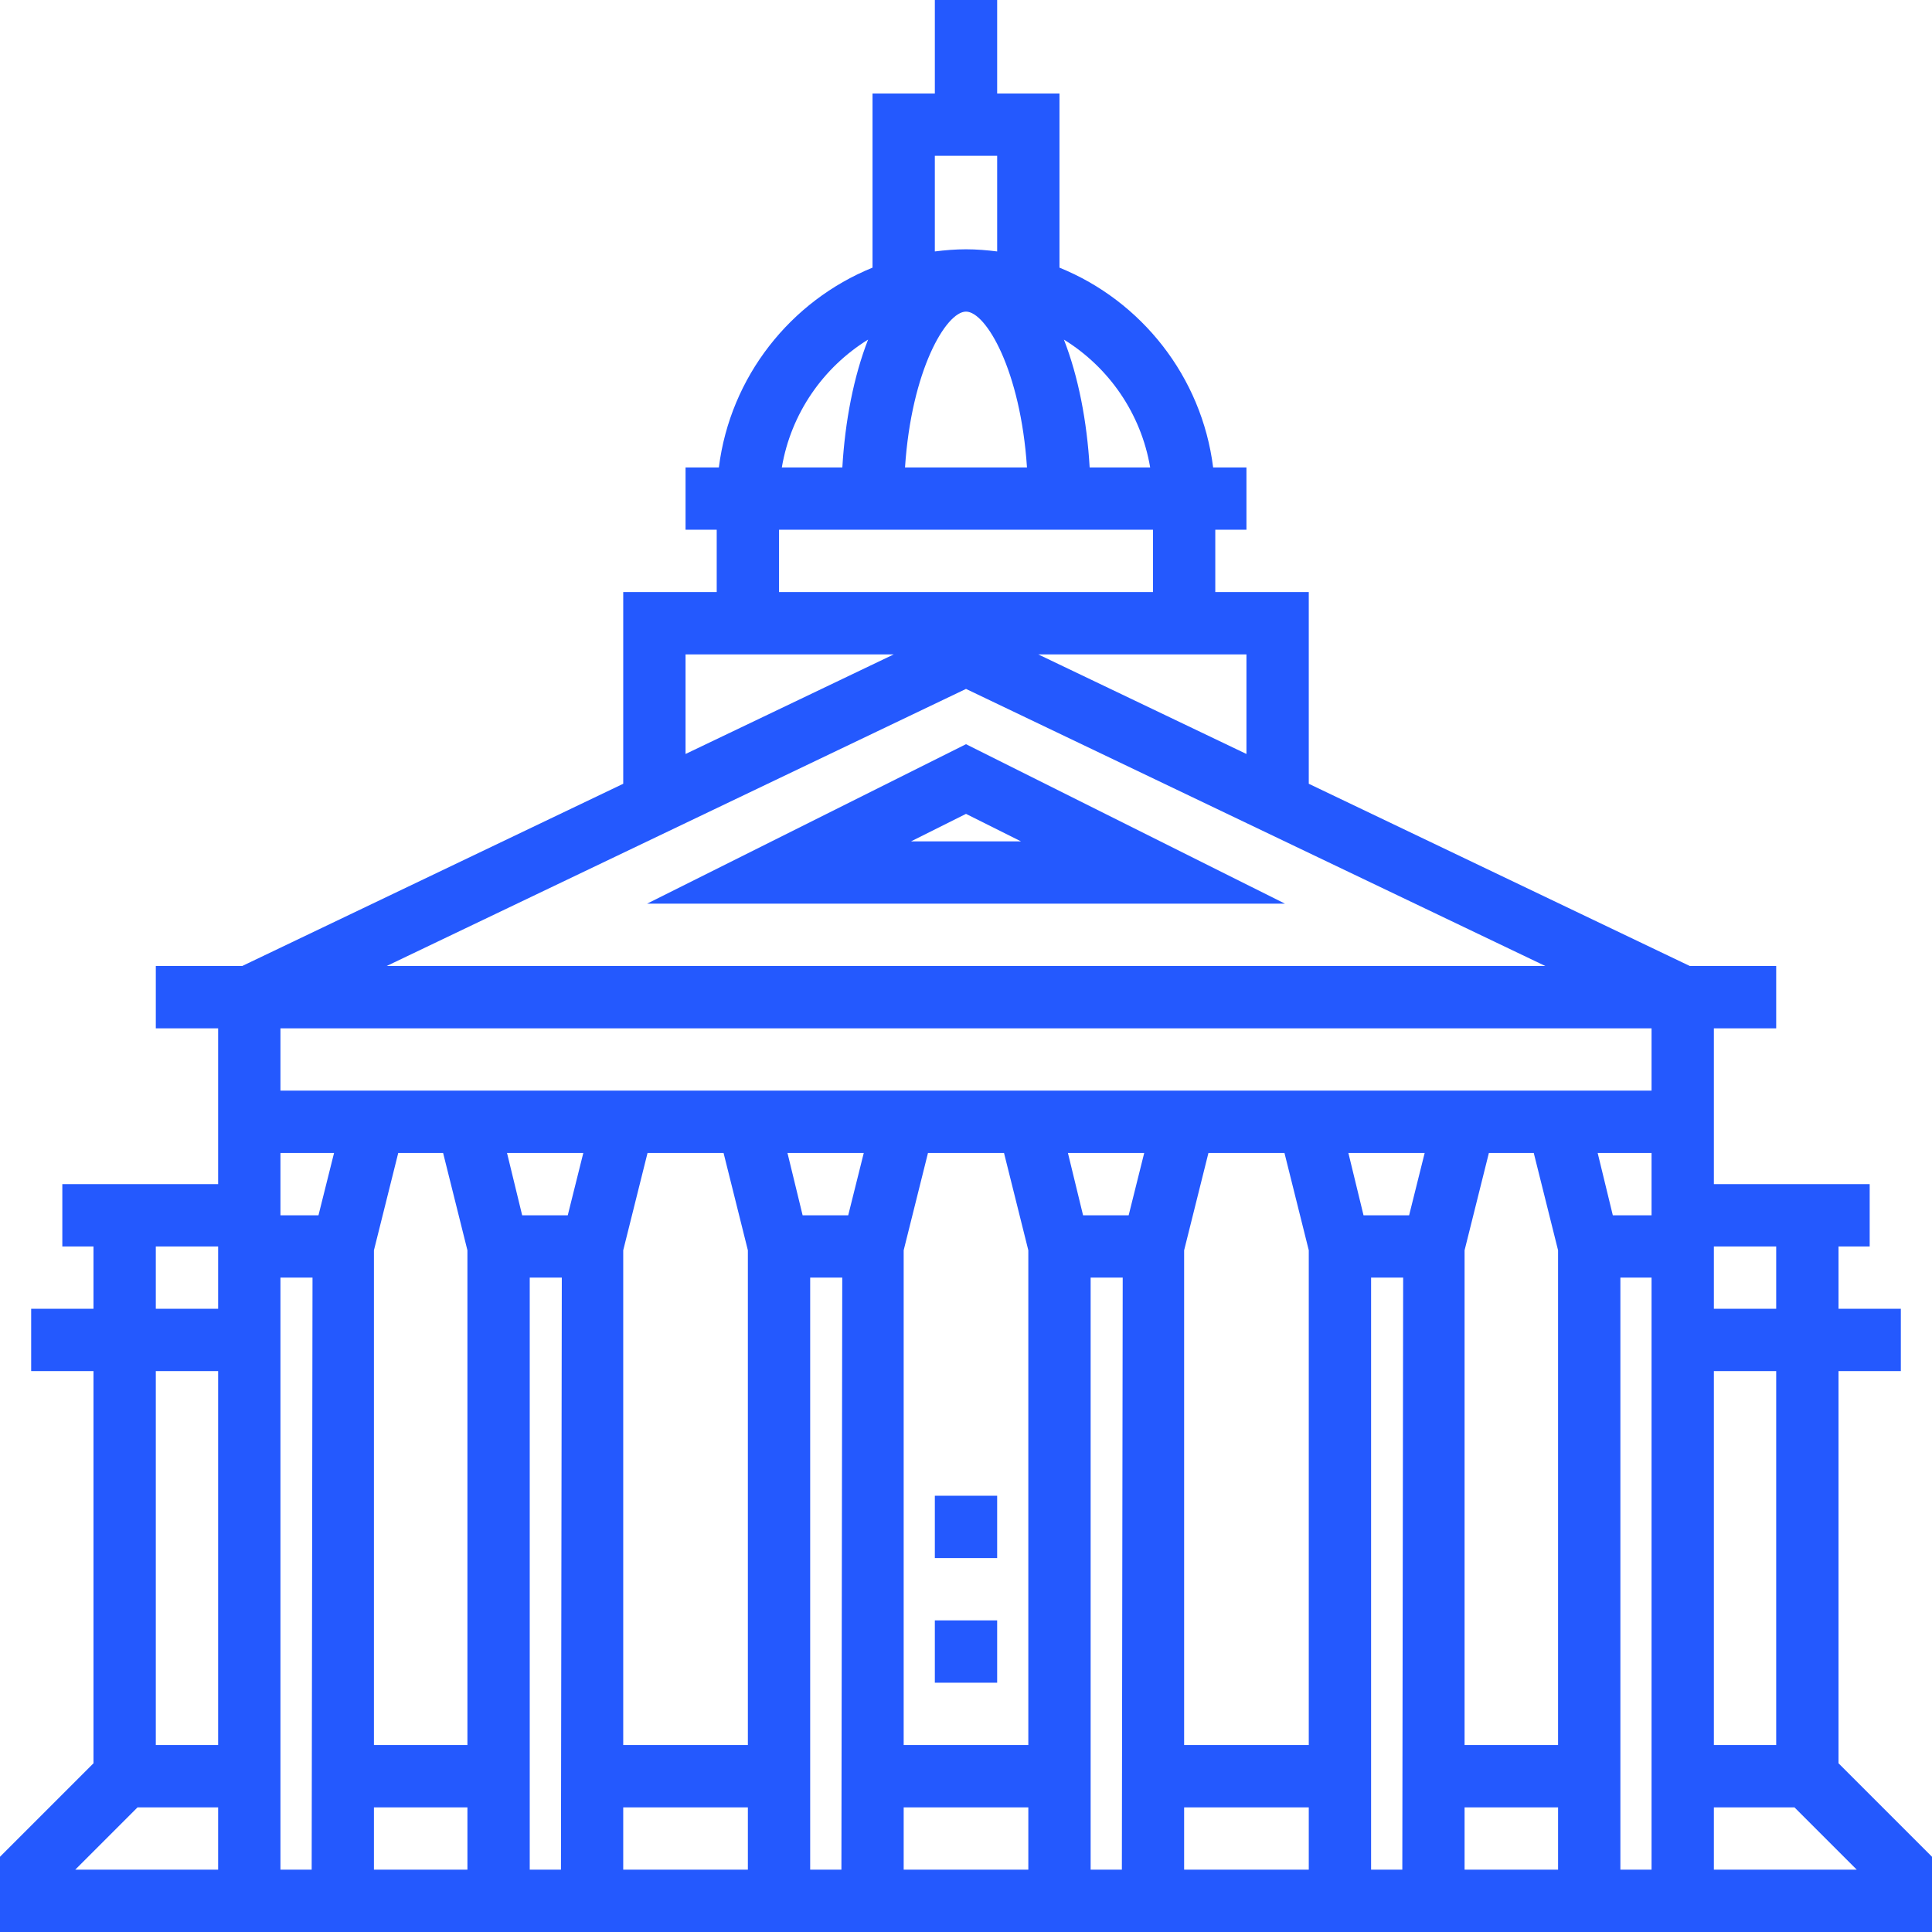 <?xml version="1.0" encoding="iso-8859-1"?>
<!-- Generator: Adobe Illustrator 19.0.0, SVG Export Plug-In . SVG Version: 6.00 Build 0)  -->
<svg xmlns="http://www.w3.org/2000/svg" xmlns:xlink="http://www.w3.org/1999/xlink" version="1.1" id="Layer_1" x="0px" y="0px" viewBox="0 0 290.625 290.625" style="enable-background:new 0 0 290.625 290.625;" xml:space="preserve" width="512px" height="512px">
<g>
	<g>
		<g>
			<path d="M145.313,111.947l-47.981,23.991h95.967L145.313,111.947z M145.313,122.428l8.269,4.134h-16.533L145.313,122.428z" fill="#2459fe"/>
			<path d="M276.563,265.247V206.25h9.375v-9.375h-9.375V187.5h4.688v-9.375h-23.438v-23.438h9.375v-9.375H254.19L196.875,117.9     V89.063h-14.063v-9.375h4.688v-9.375h-5.011c-1.716-13.655-10.777-25.041-23.114-30.052V14.063H150V0h-9.375v14.063h-9.375     v26.198c-12.333,5.011-21.398,16.397-23.114,30.052h-5.011v9.375h4.688v9.375H93.75V117.9l-57.314,27.412H23.438v9.375h9.375     v23.438H9.375v9.375h4.688v9.375H4.688v9.375h9.375v58.997L0,279.309v11.316h290.625v-11.316L276.563,265.247z M32.813,281.25     H11.316l9.375-9.375h12.122V281.25z M32.813,262.5h-9.375v-56.25h9.375V262.5z M32.813,196.875h-9.375V187.5h9.375V196.875z      M187.5,98.438v14.981l-31.322-14.981H187.5z M173.016,70.313h-9.103c-0.403-6.942-1.702-13.673-3.872-19.228     C166.791,55.256,171.642,62.189,173.016,70.313z M140.624,23.438L140.624,23.438H150v14.386     c-1.537-0.192-3.098-0.323-4.688-0.323c-1.59,0-3.15,0.131-4.688,0.323V23.438z M145.313,46.875     c2.995,0,8.208,8.822,9.173,23.438h-18.347C137.105,55.697,142.317,46.875,145.313,46.875z M130.584,51.084     c-2.166,5.555-3.469,12.286-3.872,19.228h-9.103C118.983,62.189,123.834,55.256,130.584,51.084z M117.188,79.688h56.25v9.375     h-56.25V79.688z M103.125,98.438h31.322l-31.322,14.981V98.438z M145.313,103.631l87.145,41.681H58.167L145.313,103.631z      M46.884,281.251h-4.697v-89.063h0.001h4.823L46.884,281.251z M47.907,182.813h-5.719v-9.375h8.063L47.907,182.813z      M70.313,281.25H56.25v-9.375h14.063V281.25z M56.25,262.5v-74.423l3.656-14.639h6.75l3.656,14.639V262.5H56.25z M84.384,281.251     h-4.697v-89.063h0.001h4.823L84.384,281.251z M85.406,182.813h-6.858l-2.278-9.375h11.475L85.406,182.813z M112.5,281.25H93.75     v-9.375h18.75V281.25z M112.5,262.5H93.75v-74.423l3.656-14.639h11.438l3.656,14.639V262.5z M126.571,281.251h-4.697v-89.063     h0.001h4.823L126.571,281.251z M127.594,182.813h-6.858l-2.278-9.375h11.475L127.594,182.813z M154.688,281.25h-18.75v-9.375     h18.75V281.25z M135.937,262.5v-74.423l3.656-14.639h11.438l3.656,14.639V262.5H135.937z M168.759,281.251h-4.697v-89.063h0.001     h4.823L168.759,281.251z M169.781,182.813h-6.858l-2.278-9.375h11.475L169.781,182.813z M196.875,281.25h-18.75v-9.375h18.75     V281.25z M196.875,262.5h-18.75v-74.423l3.656-14.639h11.438l3.656,14.639V262.5z M210.946,281.251h-4.697v-89.063h0.001h4.823     L210.946,281.251z M211.969,182.813h-6.858l-2.278-9.375h11.475L211.969,182.813z M234.376,281.25h-14.063v-9.375h14.063V281.25z      M220.312,262.5v-74.423l3.656-14.639h6.751l3.656,14.639V262.5H220.312z M248.438,281.251h-4.688v-89.063h4.688V281.251z      M248.438,182.813h-5.827l-2.278-9.375h8.105V182.813z M248.438,164.063H42.188v-9.375h206.25V164.063z M257.813,187.5h9.375     v9.375h-9.375V187.5z M257.813,206.25h9.375v56.25h-9.375V206.25z M257.813,281.25v-9.375h12.122l9.375,9.375H257.813z" fill="#2459fe"/>
			<rect x="140.625" y="243.75" width="9.375" height="9.375" fill="#2459fe"/>
			<rect x="140.625" y="225" width="9.375" height="9.375" fill="#2459fe"/>
		</g>
	</g>
</g>
<g>
</g>
<g>
</g>
<g>
</g>
<g>
</g>
<g>
</g>
<g>
</g>
<g>
</g>
<g>
</g>
<g>
</g>
<g>
</g>
<g>
</g>
<g>
</g>
<g>
</g>
<g>
</g>
<g>
</g>
</svg>
